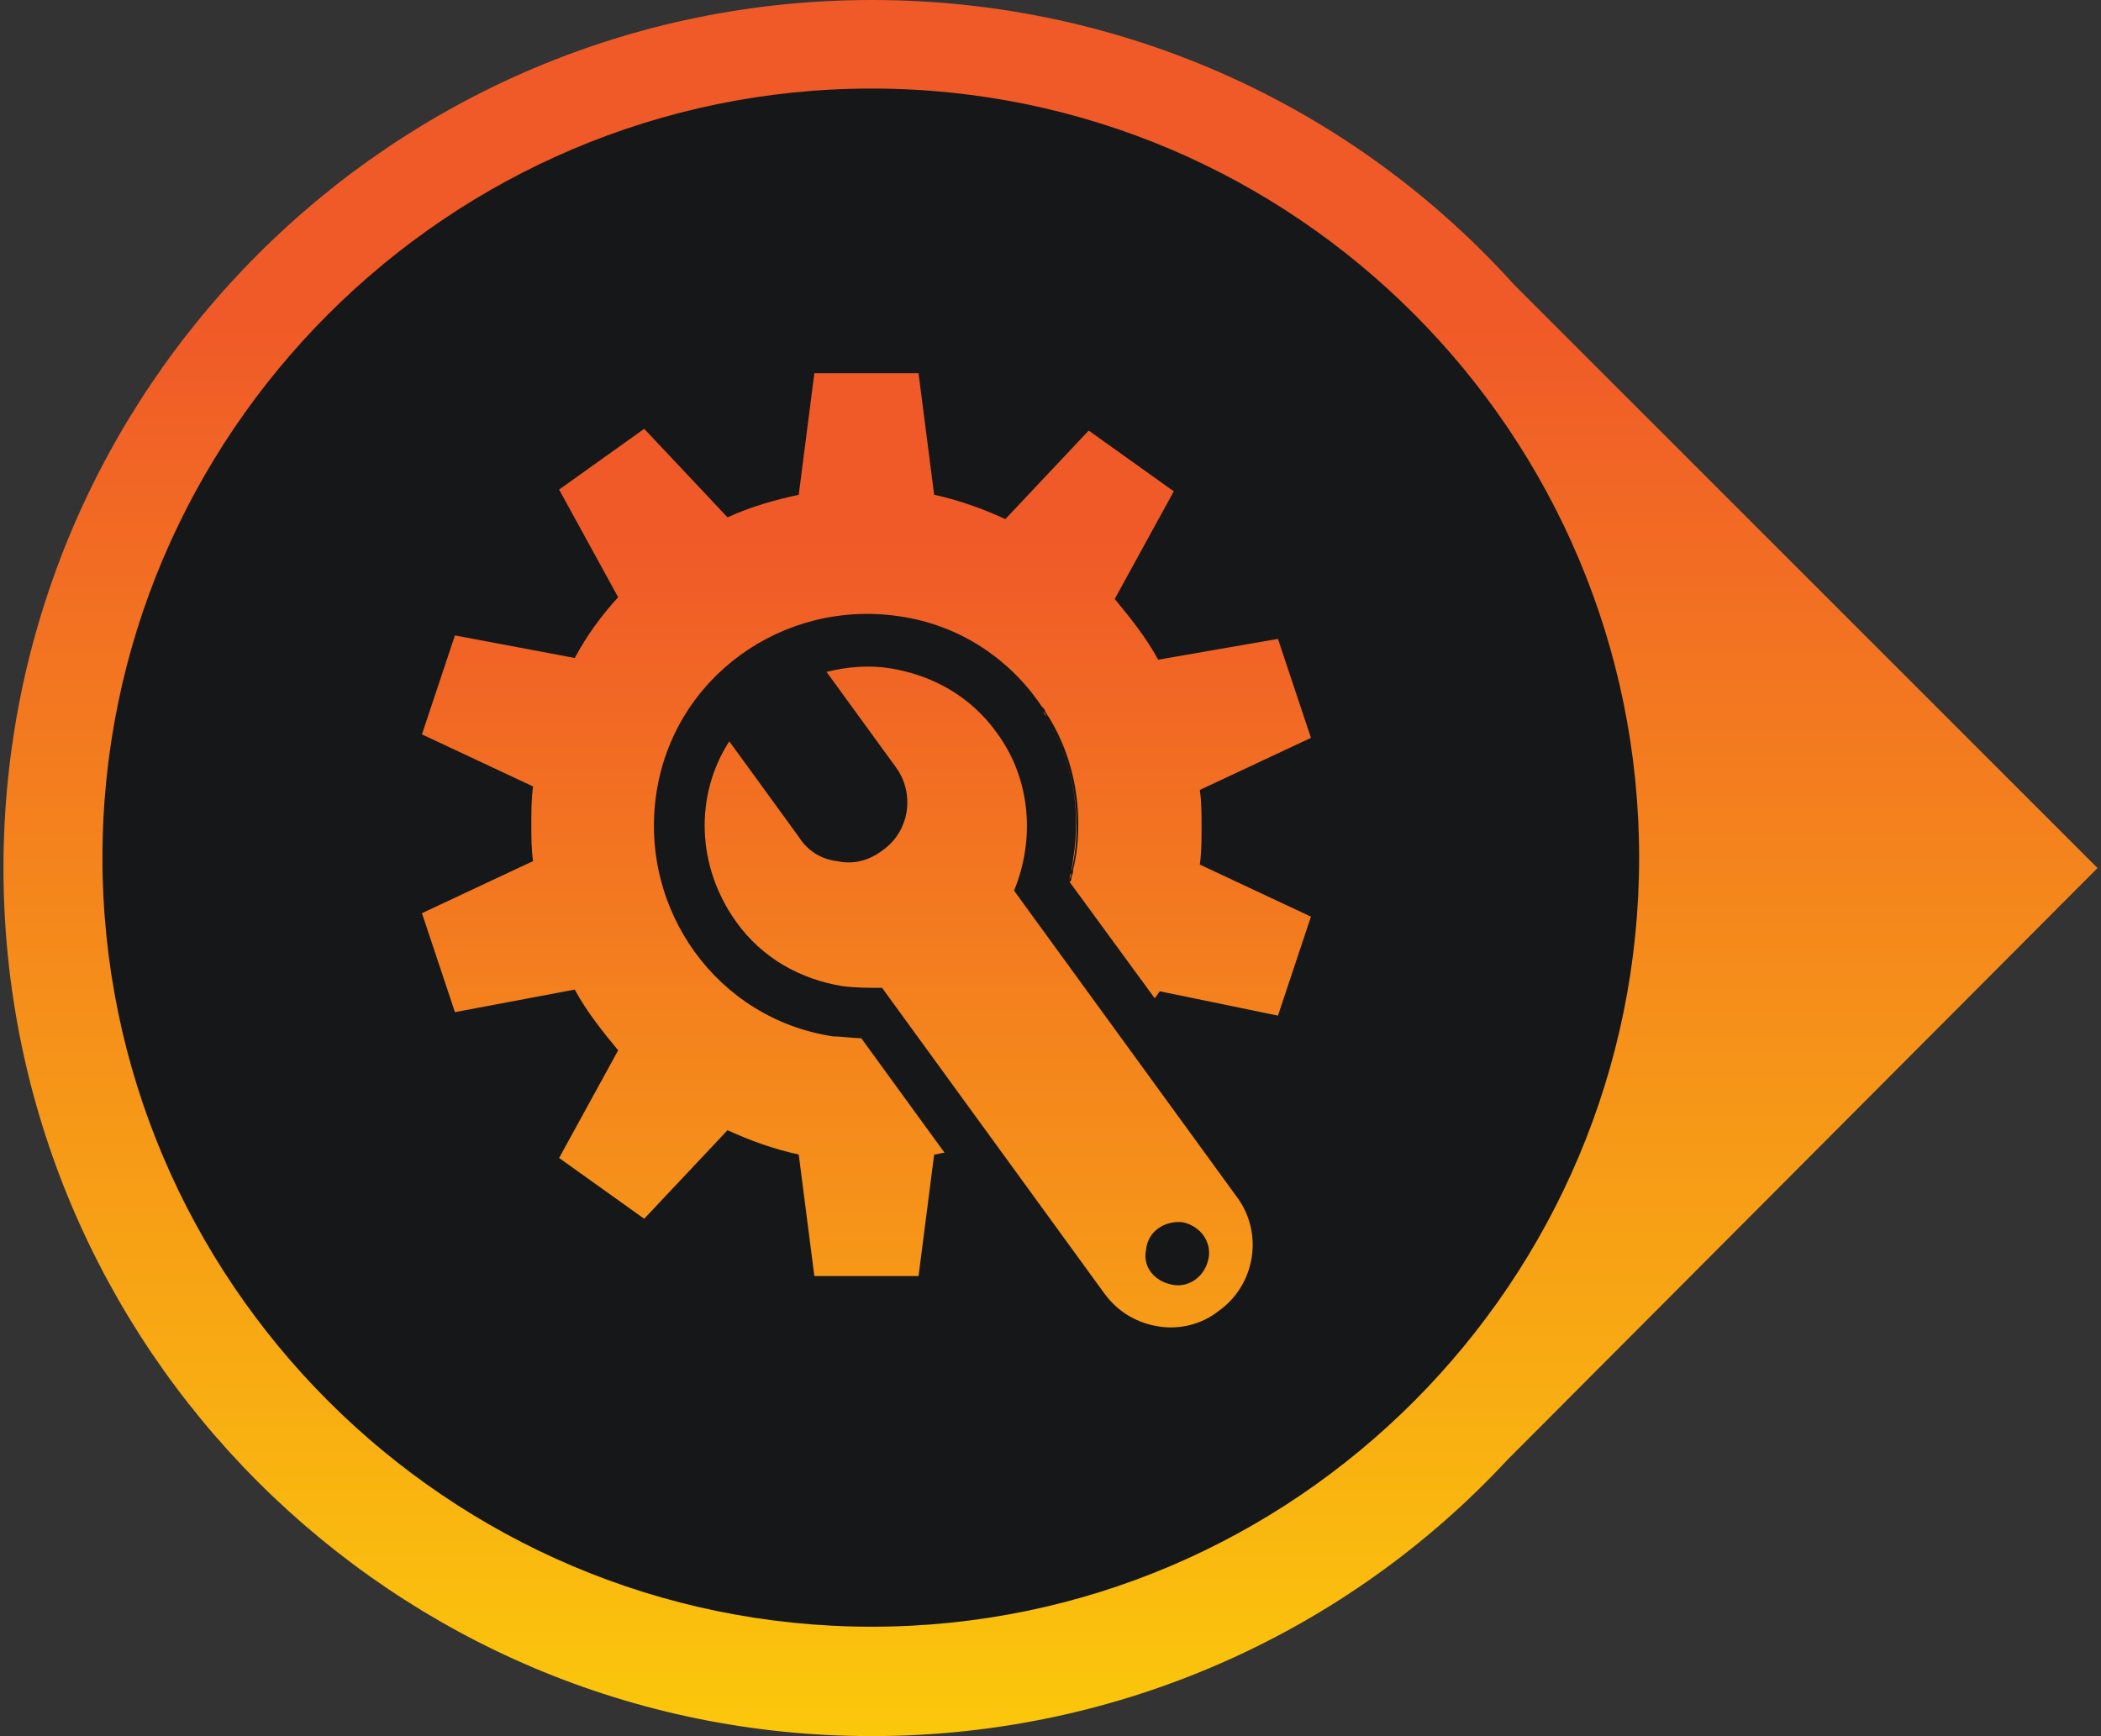<svg xmlns="http://www.w3.org/2000/svg" xmlns:xlink="http://www.w3.org/1999/xlink" id="Layer_1" width="121" height="100" x="0" style="enable-background:new 0 0 121 100" y="0" version="1.1" viewBox="0 0 121 100" xml:space="preserve"><rect x="0" y="0" width="121" height="100" fill="#333333" stroke="none"/><style type="text/css">.st0{fill:url(#SVGID_1_)}.st1{fill:#161719}.st2{fill:url(#SVGID_2_)}.st3{fill:url(#SVGID_3_)}.st4{fill:url(#SVGID_4_)}.st5{fill:url(#SVGID_5_)}.st6{fill:url(#SVGID_6_)}.st7{fill:url(#SVGID_7_)}</style><g><g><linearGradient id="SVGID_1_" x1="60.5" x2="60.5" y1="130.775" y2="18.667" gradientUnits="userSpaceOnUse"><stop offset="0" style="stop-color:#fff100"/><stop offset="1" style="stop-color:#f05a28"/></linearGradient><path d="M120.8,50L87.2,16.4C78.1,6.3,64.9,0,50.2,0c-27.6,0-50,22.4-50,50s22.4,50,50,50c14.4,0,27.5-6.1,36.6-15.9 c0.1-0.1,0.1-0.1,0.2-0.2L120.8,50z" class="st0"/></g><path d="M94.4,49.4C94.4,25,74.6,5.1,50.2,5.1S5.9,25,5.9,49.4s19.9,44.3,44.3,44.3S94.4,73.8,94.4,49.4z" class="st1"/><g><linearGradient id="SVGID_2_" x1="56.38" x2="56.38" y1="134.951" y2="30.993" gradientUnits="userSpaceOnUse"><stop offset="0" style="stop-color:#fff100"/><stop offset="1" style="stop-color:#f05a28"/></linearGradient><path d="M58.4,51.3c1.2-2.9,1-6.4-1-9.1c-1.5-2.1-3.7-3.3-6.1-3.7c-1.2-0.2-2.5-0.1-3.7,0.2l4,5.5 c1.1,1.5,0.8,3.7-0.8,4.8c-0.8,0.6-1.7,0.8-2.6,0.6c-0.9-0.1-1.7-0.6-2.2-1.4l-4-5.5c-2,3.1-1.9,7.2,0.4,10.4 c1.5,2.1,3.7,3.3,6.1,3.7c0.8,0.1,1.5,0.1,2.3,0.1l12.8,17.6c0.8,1.1,1.9,1.7,3.1,1.9s2.5-0.1,3.5-0.9c2.1-1.5,2.6-4.5,1-6.6 L58.4,51.3z M68.1,70.4c1,0.2,1.7,1.1,1.5,2.1c-0.2,1-1.1,1.7-2.1,1.5S65.8,73,66,72C66.1,70.9,67.1,70.3,68.1,70.4z" class="st2"/><linearGradient id="SVGID_3_" x1="61.606" x2="61.606" y1="134.951" y2="30.993" gradientUnits="userSpaceOnUse"><stop offset="0" style="stop-color:#fff100"/><stop offset="1" style="stop-color:#f05a28"/></linearGradient><path d="M61.7,50.3c0,0.1-0.1,0.3-0.1,0.4C61.6,50.6,61.6,50.4,61.7,50.3z" class="st3"/><linearGradient id="SVGID_4_" x1="60.168" x2="60.168" y1="134.951" y2="30.993" gradientUnits="userSpaceOnUse"><stop offset="0" style="stop-color:#fff100"/><stop offset="1" style="stop-color:#f05a28"/></linearGradient><path d="M60.1,41c0.1,0.1,0.1,0.2,0.2,0.3C60.2,41.2,60.1,41.1,60.1,41z" class="st4"/><linearGradient id="SVGID_5_" x1="61.123" x2="61.123" y1="134.951" y2="30.993" gradientUnits="userSpaceOnUse"><stop offset="0" style="stop-color:#fff100"/><stop offset="1" style="stop-color:#f05a28"/></linearGradient><path d="M61.8,49.5c0,0.2-0.1,0.5-0.1,0.7c0.2-0.8,0.3-1.7,0.3-2.6c0-2.3-0.6-4.4-1.7-6.2 C61.7,43.7,62.3,46.5,61.8,49.5z" class="st5"/><linearGradient id="SVGID_6_" x1="59.893" x2="59.893" y1="134.951" y2="30.993" gradientUnits="userSpaceOnUse"><stop offset="0" style="stop-color:#fff100"/><stop offset="1" style="stop-color:#f05a28"/></linearGradient><path d="M59.9,40.7C59.9,40.7,59.9,40.8,59.9,40.7C59.9,40.8,59.9,40.7,59.9,40.7z" class="st6"/><linearGradient id="SVGID_7_" x1="49.865" x2="49.865" y1="134.951" y2="30.993" gradientUnits="userSpaceOnUse"><stop offset="0" style="stop-color:#fff100"/><stop offset="1" style="stop-color:#f05a28"/></linearGradient><path d="M73.6,58.5l1.9-5.7l-6.4-3c0.1-0.7,0.1-1.5,0.1-2.2c0-0.7,0-1.4-0.1-2.1l6.4-3l-1.9-5.7L66.7,38 c-0.7-1.3-1.6-2.4-2.5-3.5l3.4-6.2l-4.9-3.5l-4.8,5.1c-1.3-0.6-2.7-1.1-4.1-1.4l-0.9-7h-6l-0.9,7c-1.4,0.3-2.8,0.7-4.1,1.3 l-4.8-5.1l-4.9,3.5l3.4,6.2c-1,1.1-1.8,2.2-2.5,3.5l-6.9-1.3l-1.9,5.7l6.4,3c-0.1,0.7-0.1,1.5-0.1,2.2c0,0.7,0,1.4,0.1,2.1l-6.4,3 l1.9,5.7l6.9-1.3c0.7,1.3,1.6,2.4,2.5,3.5l-3.4,6.2l4.9,3.5l4.8-5.1c1.3,0.6,2.7,1.1,4.1,1.4l0.9,7h6l0.9-7c0.2,0,0.4-0.1,0.6-0.1 l-4.8-6.6c-0.5,0-1.1-0.1-1.6-0.1c-6.7-1-11.2-7.3-10.2-14c1-6.7,7.3-11.2,14-10.2c3.5,0.5,6.4,2.5,8.2,5.2c0,0,0,0,0.1,0.1 c0.1,0.1,0.1,0.2,0.1,0.2c0.1,0.1,0.1,0.2,0.2,0.3c0,0,0,0,0,0c1.1,1.8,1.7,3.9,1.7,6.2c0,0.9-0.1,1.8-0.3,2.6c0,0,0,0.1,0,0.1 c0,0.1-0.1,0.3-0.1,0.4c0,0.1,0,0.1-0.1,0.2l4.9,6.7c0.1-0.1,0.2-0.3,0.3-0.4L73.6,58.5z" class="st7"/></g></g></svg>

